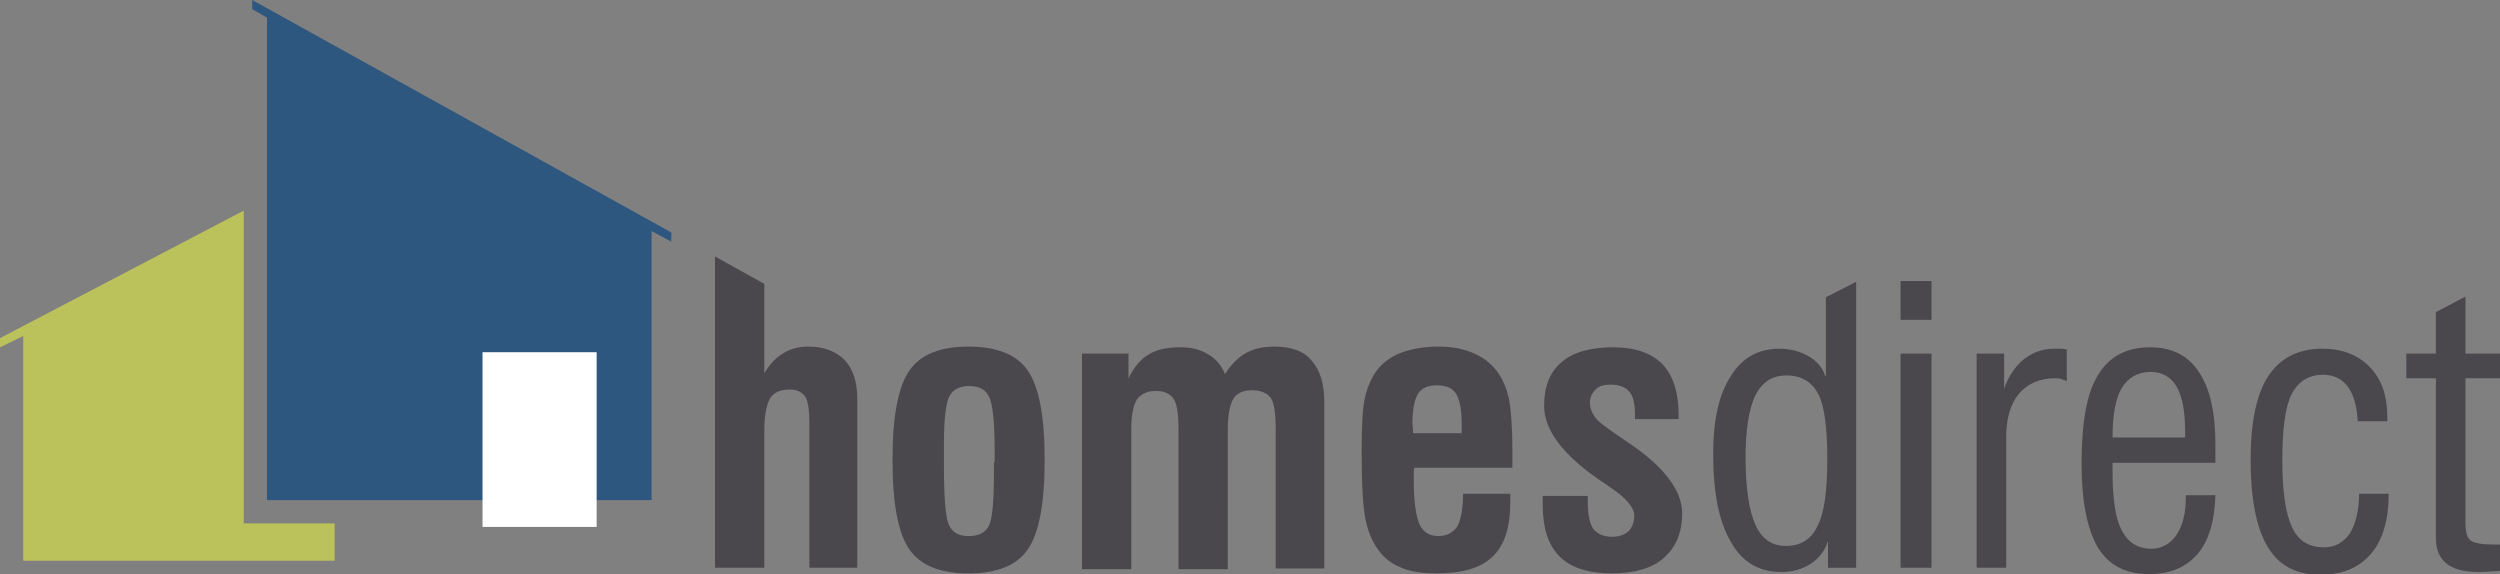 <?xml version="1.0" encoding="utf-8"?>
<!-- Generator: Adobe Illustrator 18.1.1, SVG Export Plug-In . SVG Version: 6.00 Build 0)  -->
<svg version="1.1" id="Layer_1" xmlns="http://www.w3.org/2000/svg" xmlns:xlink="http://www.w3.org/1999/xlink" x="0px" y="0px"
	 viewBox="0 0 354.9 81.5" enable-background="new 0 0 354.9 81.5" xml:space="preserve">
<rect x="0" y="0" width="354.9" height="81.5" fill="#808080" stroke="none"/>
<g>
	<polygon fill="#2D577F" points="35.8,0 35.8,1.3 37.9,2.5 37.9,71 92.5,71 92.5,32.8 95.3,34.3 95.3,33 	"/>
	<g>
		<polygon fill="#BBC25B" points="37.9,74.3 34.6,74.3 34.6,71 34.6,29.9 0,48 0,49.3 3.3,47.7 3.3,79.6 47.5,79.6 47.5,74.3 		"/>
	</g>
	<rect x="68.5" y="50" fill="#FFFFFF" width="16.2" height="24.8"/>
</g>
<g>
	<path fill="#4A484D" d="M114.8,49.2c-1.4,0-2.6,0.3-3.7,1c-1.1,0.7-1.9,1.6-2.6,2.8V40.3l-7-3.9v44.2h7V61.2c0-2.2,0.3-3.7,0.8-4.6
		c0.5-0.9,1.5-1.3,2.8-1.3c1,0,1.7,0.3,2.2,1c0.4,0.6,0.6,1.9,0.6,3.8v20.5h6.8v-24c0-2.4-0.6-4.2-1.8-5.5
		C118.7,49.9,117,49.2,114.8,49.2z"/>
	<path fill="#4A484D" d="M137.5,49.2c-4,0-6.8,1.1-8.4,3.4c-1.6,2.3-2.4,6.5-2.4,12.7c0,6.2,0.8,10.4,2.4,12.7
		c1.6,2.3,4.4,3.4,8.4,3.4c4,0,6.8-1.1,8.4-3.4c1.6-2.3,2.4-6.5,2.4-12.7c0-6.2-0.8-10.4-2.4-12.7C144.4,50.4,141.6,49.2,137.5,49.2
		z M141.1,65.6v1.2c0,4.2-0.2,6.8-0.7,7.8c-0.5,1-1.4,1.5-2.9,1.5c-1.4,0-2.3-0.5-2.8-1.6c-0.5-1.1-0.7-4-0.7-8.7v-0.7v-2.1
		c0-3.6,0.3-5.9,0.8-6.8c0.5-0.9,1.4-1.4,2.8-1.4c1.4,0,2.3,0.5,2.8,1.5c0.5,1,0.8,3.5,0.8,7.6V65.6z"/>
	<path fill="#4A484D" d="M180.9,49.2c-1.6,0-2.9,0.3-4,0.9c-1.1,0.6-2.1,1.6-3,3c-0.5-1.2-1.3-2.2-2.4-2.8c-1.1-0.7-2.4-1-3.9-1
		c-1.9,0-3.4,0.3-4.5,1c-1.1,0.6-2.1,1.8-2.9,3.4v-3.5h-6.6v30.6h7v-20c0-1.9,0.3-3.3,0.8-4.1c0.6-0.8,1.5-1.2,2.7-1.2
		c1.2,0,2,0.4,2.5,1.1c0.5,0.8,0.7,2.2,0.7,4.3v19.9h7V61c0-2.1,0.3-3.6,0.8-4.4c0.5-0.8,1.4-1.2,2.6-1.2c1.3,0,2.2,0.4,2.7,1.1
		c0.5,0.7,0.7,2.3,0.7,4.7v19.5h6.9V57.1c0-2.6-0.6-4.6-1.8-5.9C185.2,49.9,183.4,49.2,180.9,49.2z"/>
	<path fill="#4A484D" d="M212.5,52.7c-0.9-1.2-2-2-3.4-2.6s-3-0.9-4.9-0.9c-2,0-3.6,0.3-5.1,0.8c-1.4,0.5-2.6,1.3-3.5,2.4
		c-0.8,1-1.4,2.3-1.8,3.9c-0.4,1.6-0.5,4.3-0.5,8c0,4.7,0.2,7.9,0.6,9.7c0.4,1.8,1.1,3.3,2.1,4.5c0.8,1,1.9,1.7,3.2,2.2
		c1.3,0.5,2.9,0.7,4.8,0.7c3.6,0,6.3-0.8,7.9-2.4c1.7-1.6,2.5-4.2,2.5-7.7c0-0.1,0-0.3,0-0.6c0-0.3,0-0.5,0-0.6h-6.7
		c0,2.1-0.3,3.6-0.8,4.6c-0.6,0.9-1.5,1.4-2.7,1.4c-1.3,0-2.2-0.6-2.7-1.7c-0.5-1.2-0.8-3.2-0.8-6.1c0-0.6,0-1,0-1.2
		c0-0.3,0-0.5,0.1-0.7h13.9V64c0-3.4-0.2-5.9-0.5-7.5C213.8,55,213.3,53.7,212.5,52.7z M207.5,61.5h-6.9c0-0.3,0-0.7-0.1-1.3
		c0-2,0.3-3.5,0.8-4.3c0.5-0.8,1.4-1.2,2.7-1.2c1.3,0,2.2,0.4,2.7,1.2c0.5,0.8,0.8,2.2,0.8,4.3V61.5z"/>
	<path fill="#4A484D" d="M231.1,62.8c-0.7-0.5-1.2-0.8-1.6-1.1c-1.6-1.1-2.7-1.9-3.1-2.5s-0.7-1.3-0.7-2c0-0.8,0.3-1.4,0.8-1.9
		c0.5-0.5,1.2-0.7,2.1-0.7c1.2,0,2.1,0.3,2.7,1c0.6,0.7,0.8,1.8,0.8,3.3v0.6h6.2v-0.6c0-3.2-0.8-5.6-2.3-7.2c-1.6-1.6-3.9-2.4-7-2.4
		c-3.2,0-5.7,0.7-7.3,2.1c-1.7,1.4-2.5,3.5-2.5,6.2c0,3.4,2.6,6.9,7.8,10.5c0.2,0.1,0.3,0.2,0.3,0.2c0.3,0.2,0.8,0.5,1.3,0.9
		c2.3,1.5,3.4,2.9,3.4,4c0,0.9-0.3,1.7-0.8,2.2c-0.6,0.5-1.3,0.8-2.3,0.8c-1.3,0-2.1-0.4-2.7-1.1c-0.5-0.7-0.8-2-0.8-3.8v-0.9H219
		c0,0.1,0,0.3,0,0.6c0,0.3,0,0.5,0,0.6c0,3.4,0.8,5.8,2.4,7.4c1.6,1.6,4.1,2.4,7.4,2.4c3.2,0,5.7-0.7,7.4-2.2
		c1.7-1.5,2.6-3.6,2.6-6.3C238.8,69.6,236.2,66.2,231.1,62.8z"/>
	<path fill="#4A484D" d="M259.1,53.4c-0.3-1.1-1.1-2.1-2.3-2.8c-1.2-0.7-2.6-1.1-4.2-1.1c-3,0-5.3,1.3-6.9,3.9
		c-1.7,2.6-2.5,6.3-2.5,11c0,5.5,0.8,9.6,2.5,12.5c1.6,2.9,4,4.3,7.2,4.3c1.6,0,3-0.4,4.2-1.2c1.2-0.8,2-1.9,2.4-3.2v3.8h4V40
		l-4.3,2.2V53.4z M258,74.7c-0.9,1.9-2.4,2.8-4.5,2.8c-2,0-3.4-1-4.3-3c-0.9-2-1.4-5.2-1.4-9.6c0-4,0.5-6.9,1.4-8.8
		c1-1.9,2.4-2.8,4.4-2.8c2.1,0,3.6,0.9,4.5,2.6c0.9,1.7,1.3,4.8,1.3,9.3C259.4,69.6,259,72.8,258,74.7z"/>
	<rect x="269.8" y="50.2" fill="#4A484D" width="4.4" height="30.4"/>
	<rect x="269.8" y="39.9" fill="#4A484D" width="4.4" height="5.5"/>
	<path fill="#4A484D" d="M291.6,49.5c-1.6,0-3,0.5-4.3,1.5c-1.2,1-2.2,2.4-2.8,4.2v-5h-3.9v30.4h4.2V62c0-2.6,0.6-4.6,1.8-6.1
		c1.2-1.4,2.9-2.2,5.1-2.2c0.3,0,0.6,0,0.9,0.1c0.3,0.1,0.5,0.2,0.8,0.3v-4.5c-0.2,0-0.5-0.1-0.7-0.1
		C292.5,49.5,292.1,49.5,291.6,49.5z"/>
	<path fill="#4A484D" d="M305.2,49.3c-3.3,0-5.8,1.3-7.4,4c-1.6,2.6-2.3,6.8-2.3,12.5c0,5.4,0.8,9.3,2.3,11.9c1.6,2.6,4,3.8,7.3,3.8
		c3,0,5.3-1,6.9-2.9c1.6-1.9,2.4-4.7,2.5-8.3h-4.2v0.2c0,2.3-0.4,4-1.3,5.4c-0.9,1.3-2.1,2-3.6,2c-1.9,0-3.3-0.9-4.2-2.6
		c-0.9-1.7-1.3-4.5-1.3-8.3v-1.3l14.6,0c0-0.3,0-0.6,0-1c0-0.4,0-0.9,0-1.6c0-4.6-0.8-8-2.3-10.2C310.7,50.5,308.4,49.3,305.2,49.3z
		 M310.2,62.1h-10.3c0-3.1,0.4-5.5,1.3-7c0.9-1.5,2.3-2.3,4.1-2.3c1.6,0,2.9,0.7,3.7,2.1c0.8,1.4,1.2,3.5,1.2,6.3V62.1z"/>
	<path fill="#4A484D" d="M333.6,75.7c-0.9,1.3-2.1,2-3.7,2c-2.1,0-3.6-0.9-4.5-2.8c-0.9-1.9-1.4-5-1.4-9.5c0-4.4,0.4-7.6,1.3-9.4
		c0.9-1.8,2.4-2.8,4.5-2.8c1.5,0,2.7,0.6,3.5,1.7c0.8,1.1,1.3,2.7,1.4,4.9h4.2v-0.6c0-3-0.8-5.4-2.5-7.1c-1.6-1.7-3.9-2.6-6.7-2.6
		c-3.4,0-6,1.3-7.7,3.9c-1.7,2.6-2.5,6.6-2.5,11.9c0,5.5,0.8,9.6,2.4,12.3c1.6,2.7,4.1,4,7.5,4c3.1,0,5.5-1,7.2-3
		c1.7-2,2.5-4.9,2.5-8.5h-4.2C334.9,72.4,334.4,74.4,333.6,75.7z"/>
	<path fill="#4A484D" d="M350,42.1l-4.2,2.2v5.9h-4.2v3.5h4.2v22.7c0,1.6,0.5,2.8,1.5,3.6c1,0.8,2.5,1.2,4.5,1.2c0.3,0,1,0,2.1-0.1
		c0.4,0,0.8,0,1.1-0.1l0-3.7c-0.1,0-0.2,0-0.4,0c-0.1,0-0.3,0-0.6,0c-1.7,0-2.8-0.2-3.3-0.6c-0.5-0.4-0.7-1.2-0.7-2.5V53.7h4.9v-3.5
		H350V42.1z"/>
</g>
</svg>
